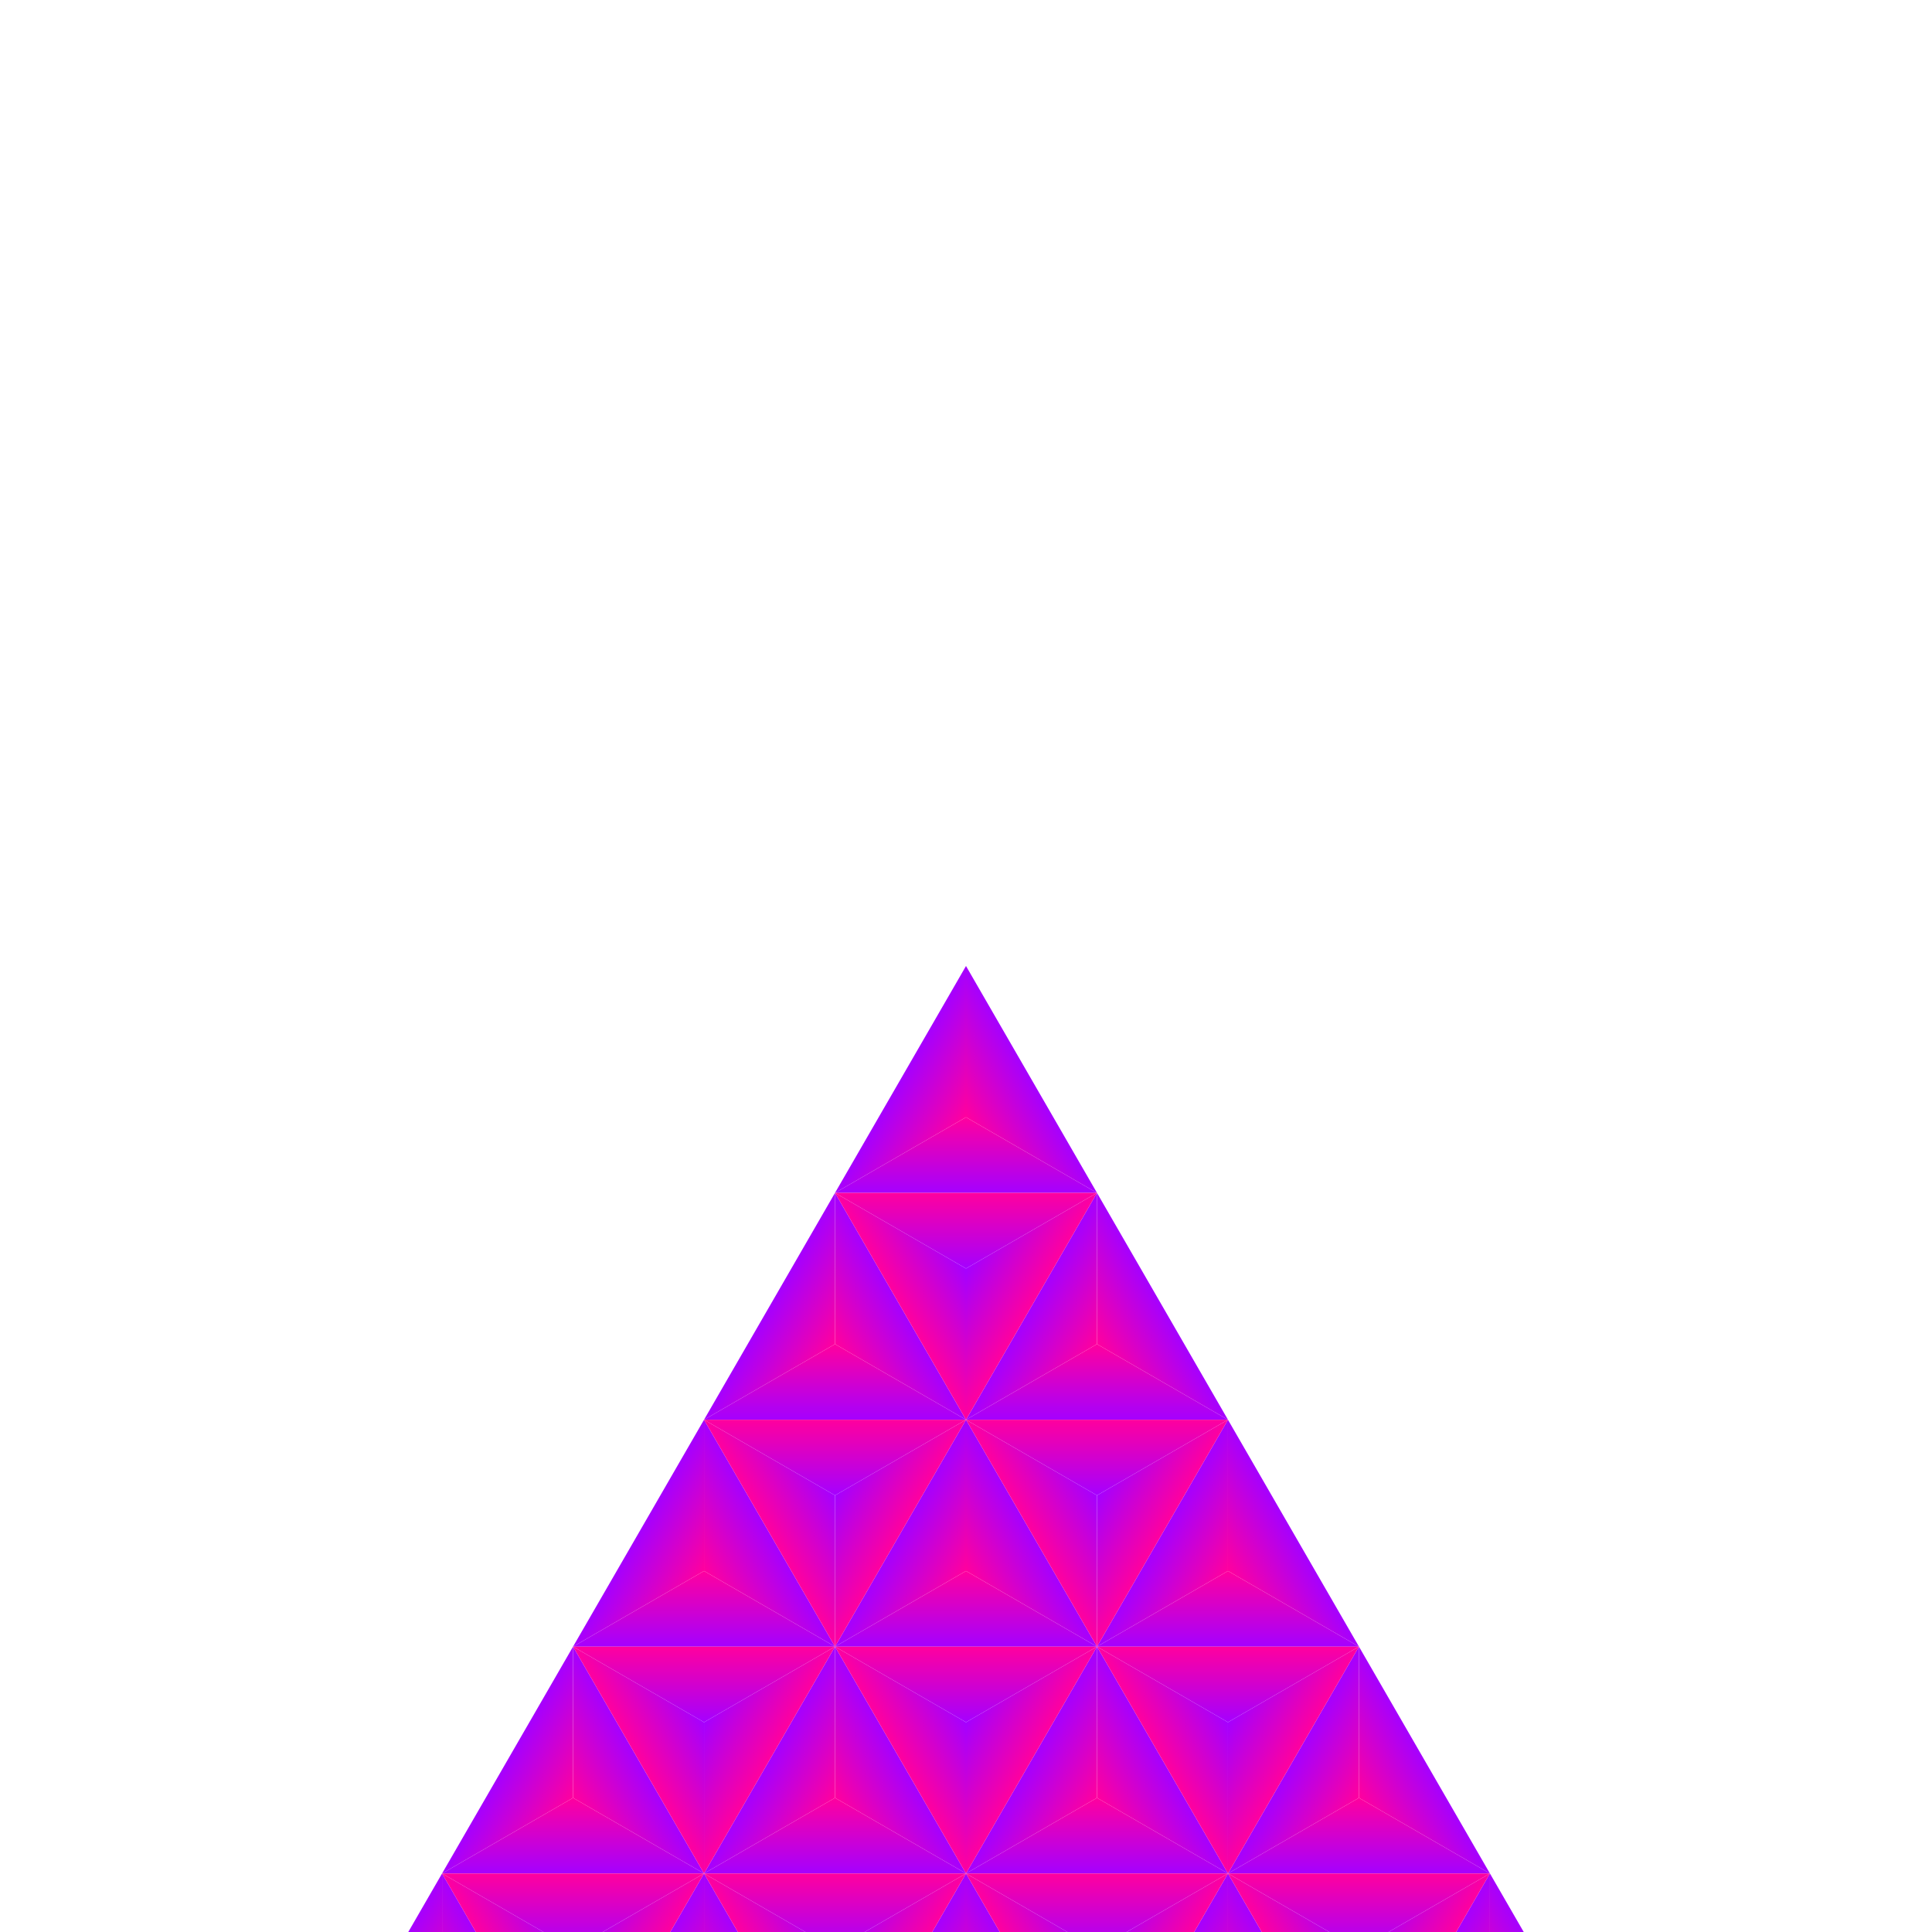 <?xml version='1.0' encoding='UTF-8'?>
<svg xmlns:href='http://www.w3.org/1999/xlink' xmlns:xlink='http://www.w3.org/1999/xlink' width='590' xmlns='http://www.w3.org/2000/svg' href:xlink='xlink' height='590'>
  <defs>
    <linearGradient id='upgrade0'>
      <stop style='stop-color:#a500ff;stop-opacity:1.0' offset='0%'/>
      <stop style='stop-color:#ff009e;stop-opacity:1.0' offset='100%'/>
    </linearGradient>
    <linearGradient y2='-46.188' xlink:href='#upgrade0' gradientUnits='userSpaceOnUse' y1='-34.641' x2='0' x1='20' id='triGrad-up0000'/>
    <linearGradient y2='-46.188' xlink:href='#upgrade0' gradientUnits='userSpaceOnUse' y1='-69.282' x2='0' x1='0' id='triGrad-up0001'/>
    <linearGradient y2='-46.188' xlink:href='#upgrade0' gradientUnits='userSpaceOnUse' y1='-34.641' x2='0' x1='-20' id='triGrad-up0002'/>
    <linearGradient id='upgrade11'>
      <stop style='stop-color:#a500ff;stop-opacity:1.0' offset='0%'/>
      <stop style='stop-color:#ff009e;stop-opacity:1.0' offset='100%'/>
    </linearGradient>
    <linearGradient y2='-115.47' xlink:href='#upgrade11' gradientUnits='userSpaceOnUse' y1='-103.923' x2='-40' x1='-20' id='triGrad-up11000'/>
    <linearGradient y2='-115.47' xlink:href='#upgrade11' gradientUnits='userSpaceOnUse' y1='-138.564' x2='-40' x1='-40' id='triGrad-up11001'/>
    <linearGradient y2='-115.47' xlink:href='#upgrade11' gradientUnits='userSpaceOnUse' y1='-103.923' x2='-40' x1='-60' id='triGrad-up11002'/>
    <linearGradient id='upgrade12'>
      <stop style='stop-color:#a500ff;stop-opacity:1.0' offset='0%'/>
      <stop style='stop-color:#ff009e;stop-opacity:1.0' offset='100%'/>
    </linearGradient>
    <linearGradient y2='-115.47' xlink:href='#upgrade12' gradientUnits='userSpaceOnUse' y1='-103.923' x2='40' x1='60' id='triGrad-up12000'/>
    <linearGradient y2='-115.47' xlink:href='#upgrade12' gradientUnits='userSpaceOnUse' y1='-138.564' x2='40' x1='40' id='triGrad-up12001'/>
    <linearGradient y2='-115.47' xlink:href='#upgrade12' gradientUnits='userSpaceOnUse' y1='-103.923' x2='40' x1='20' id='triGrad-up12002'/>
    <linearGradient id='upgrade22'>
      <stop style='stop-color:#a500ff;stop-opacity:1.0' offset='0%'/>
      <stop style='stop-color:#ff009e;stop-opacity:1.0' offset='100%'/>
    </linearGradient>
    <linearGradient y2='-184.752' xlink:href='#upgrade22' gradientUnits='userSpaceOnUse' y1='-173.205' x2='-80' x1='-60' id='triGrad-up22000'/>
    <linearGradient y2='-184.752' xlink:href='#upgrade22' gradientUnits='userSpaceOnUse' y1='-207.846' x2='-80' x1='-80' id='triGrad-up22001'/>
    <linearGradient y2='-184.752' xlink:href='#upgrade22' gradientUnits='userSpaceOnUse' y1='-173.205' x2='-80' x1='-100' id='triGrad-up22002'/>
    <linearGradient id='upgrade23'>
      <stop style='stop-color:#a500ff;stop-opacity:1.0' offset='0%'/>
      <stop style='stop-color:#ff009e;stop-opacity:1.0' offset='100%'/>
    </linearGradient>
    <linearGradient y2='-184.752' xlink:href='#upgrade23' gradientUnits='userSpaceOnUse' y1='-173.205' x2='0' x1='20' id='triGrad-up23000'/>
    <linearGradient y2='-184.752' xlink:href='#upgrade23' gradientUnits='userSpaceOnUse' y1='-207.846' x2='0' x1='0' id='triGrad-up23001'/>
    <linearGradient y2='-184.752' xlink:href='#upgrade23' gradientUnits='userSpaceOnUse' y1='-173.205' x2='0' x1='-20' id='triGrad-up23002'/>
    <linearGradient id='upgrade24'>
      <stop style='stop-color:#a500ff;stop-opacity:1.0' offset='0%'/>
      <stop style='stop-color:#ff009e;stop-opacity:1.0' offset='100%'/>
    </linearGradient>
    <linearGradient y2='-184.752' xlink:href='#upgrade24' gradientUnits='userSpaceOnUse' y1='-173.205' x2='80' x1='100' id='triGrad-up24000'/>
    <linearGradient y2='-184.752' xlink:href='#upgrade24' gradientUnits='userSpaceOnUse' y1='-207.846' x2='80' x1='80' id='triGrad-up24001'/>
    <linearGradient y2='-184.752' xlink:href='#upgrade24' gradientUnits='userSpaceOnUse' y1='-173.205' x2='80' x1='60' id='triGrad-up24002'/>
    <linearGradient id='upgrade33'>
      <stop style='stop-color:#a500ff;stop-opacity:1.0' offset='0%'/>
      <stop style='stop-color:#ff009e;stop-opacity:1.0' offset='100%'/>
    </linearGradient>
    <linearGradient y2='-254.034' xlink:href='#upgrade33' gradientUnits='userSpaceOnUse' y1='-242.487' x2='-120' x1='-100' id='triGrad-up33000'/>
    <linearGradient y2='-254.034' xlink:href='#upgrade33' gradientUnits='userSpaceOnUse' y1='-277.128' x2='-120' x1='-120' id='triGrad-up33001'/>
    <linearGradient y2='-254.034' xlink:href='#upgrade33' gradientUnits='userSpaceOnUse' y1='-242.487' x2='-120' x1='-140' id='triGrad-up33002'/>
    <linearGradient id='upgrade34'>
      <stop style='stop-color:#a500ff;stop-opacity:1.0' offset='0%'/>
      <stop style='stop-color:#ff009e;stop-opacity:1.0' offset='100%'/>
    </linearGradient>
    <linearGradient y2='-254.034' xlink:href='#upgrade34' gradientUnits='userSpaceOnUse' y1='-242.487' x2='-40' x1='-20' id='triGrad-up34000'/>
    <linearGradient y2='-254.034' xlink:href='#upgrade34' gradientUnits='userSpaceOnUse' y1='-277.128' x2='-40' x1='-40' id='triGrad-up34001'/>
    <linearGradient y2='-254.034' xlink:href='#upgrade34' gradientUnits='userSpaceOnUse' y1='-242.487' x2='-40' x1='-60' id='triGrad-up34002'/>
    <linearGradient id='upgrade35'>
      <stop style='stop-color:#a500ff;stop-opacity:1.0' offset='0%'/>
      <stop style='stop-color:#ff009e;stop-opacity:1.0' offset='100%'/>
    </linearGradient>
    <linearGradient y2='-254.034' xlink:href='#upgrade35' gradientUnits='userSpaceOnUse' y1='-242.487' x2='40' x1='60' id='triGrad-up35000'/>
    <linearGradient y2='-254.034' xlink:href='#upgrade35' gradientUnits='userSpaceOnUse' y1='-277.128' x2='40' x1='40' id='triGrad-up35001'/>
    <linearGradient y2='-254.034' xlink:href='#upgrade35' gradientUnits='userSpaceOnUse' y1='-242.487' x2='40' x1='20' id='triGrad-up35002'/>
    <linearGradient id='upgrade36'>
      <stop style='stop-color:#a500ff;stop-opacity:1.0' offset='0%'/>
      <stop style='stop-color:#ff009e;stop-opacity:1.0' offset='100%'/>
    </linearGradient>
    <linearGradient y2='-254.034' xlink:href='#upgrade36' gradientUnits='userSpaceOnUse' y1='-242.487' x2='120' x1='140' id='triGrad-up36000'/>
    <linearGradient y2='-254.034' xlink:href='#upgrade36' gradientUnits='userSpaceOnUse' y1='-277.128' x2='120' x1='120' id='triGrad-up36001'/>
    <linearGradient y2='-254.034' xlink:href='#upgrade36' gradientUnits='userSpaceOnUse' y1='-242.487' x2='120' x1='100' id='triGrad-up36002'/>
    <linearGradient id='upgrade44'>
      <stop style='stop-color:#a500ff;stop-opacity:1.0' offset='0%'/>
      <stop style='stop-color:#ff009e;stop-opacity:1.0' offset='100%'/>
    </linearGradient>
    <linearGradient y2='-323.316' xlink:href='#upgrade44' gradientUnits='userSpaceOnUse' y1='-311.769' x2='-160' x1='-140' id='triGrad-up44000'/>
    <linearGradient y2='-323.316' xlink:href='#upgrade44' gradientUnits='userSpaceOnUse' y1='-346.41' x2='-160' x1='-160' id='triGrad-up44001'/>
    <linearGradient y2='-323.316' xlink:href='#upgrade44' gradientUnits='userSpaceOnUse' y1='-311.769' x2='-160' x1='-180' id='triGrad-up44002'/>
    <linearGradient id='upgrade45'>
      <stop style='stop-color:#a500ff;stop-opacity:1.0' offset='0%'/>
      <stop style='stop-color:#ff009e;stop-opacity:1.0' offset='100%'/>
    </linearGradient>
    <linearGradient y2='-323.316' xlink:href='#upgrade45' gradientUnits='userSpaceOnUse' y1='-311.769' x2='-80' x1='-60' id='triGrad-up45000'/>
    <linearGradient y2='-323.316' xlink:href='#upgrade45' gradientUnits='userSpaceOnUse' y1='-346.41' x2='-80' x1='-80' id='triGrad-up45001'/>
    <linearGradient y2='-323.316' xlink:href='#upgrade45' gradientUnits='userSpaceOnUse' y1='-311.769' x2='-80' x1='-100' id='triGrad-up45002'/>
    <linearGradient id='upgrade46'>
      <stop style='stop-color:#a500ff;stop-opacity:1.0' offset='0%'/>
      <stop style='stop-color:#ff009e;stop-opacity:1.0' offset='100%'/>
    </linearGradient>
    <linearGradient y2='-323.316' xlink:href='#upgrade46' gradientUnits='userSpaceOnUse' y1='-311.769' x2='0' x1='20' id='triGrad-up46000'/>
    <linearGradient y2='-323.316' xlink:href='#upgrade46' gradientUnits='userSpaceOnUse' y1='-346.41' x2='0' x1='0' id='triGrad-up46001'/>
    <linearGradient y2='-323.316' xlink:href='#upgrade46' gradientUnits='userSpaceOnUse' y1='-311.769' x2='0' x1='-20' id='triGrad-up46002'/>
    <linearGradient id='upgrade47'>
      <stop style='stop-color:#a500ff;stop-opacity:1.0' offset='0%'/>
      <stop style='stop-color:#ff009e;stop-opacity:1.0' offset='100%'/>
    </linearGradient>
    <linearGradient y2='-323.316' xlink:href='#upgrade47' gradientUnits='userSpaceOnUse' y1='-311.769' x2='80' x1='100' id='triGrad-up47000'/>
    <linearGradient y2='-323.316' xlink:href='#upgrade47' gradientUnits='userSpaceOnUse' y1='-346.41' x2='80' x1='80' id='triGrad-up47001'/>
    <linearGradient y2='-323.316' xlink:href='#upgrade47' gradientUnits='userSpaceOnUse' y1='-311.769' x2='80' x1='60' id='triGrad-up47002'/>
    <linearGradient id='upgrade48'>
      <stop style='stop-color:#a500ff;stop-opacity:1.0' offset='0%'/>
      <stop style='stop-color:#ff009e;stop-opacity:1.0' offset='100%'/>
    </linearGradient>
    <linearGradient y2='-323.316' xlink:href='#upgrade48' gradientUnits='userSpaceOnUse' y1='-311.769' x2='160' x1='180' id='triGrad-up48000'/>
    <linearGradient y2='-323.316' xlink:href='#upgrade48' gradientUnits='userSpaceOnUse' y1='-346.41' x2='160' x1='160' id='triGrad-up48001'/>
    <linearGradient y2='-323.316' xlink:href='#upgrade48' gradientUnits='userSpaceOnUse' y1='-311.769' x2='160' x1='140' id='triGrad-up48002'/>
    <linearGradient id='downgrade11'>
      <stop style='stop-color:#ff009e;stop-opacity:1.0' offset='0%'/>
      <stop style='stop-color:#a500ff;stop-opacity:1.0' offset='100%'/>
    </linearGradient>
    <linearGradient y2='-92.376' xlink:href='#downgrade11' gradientUnits='userSpaceOnUse' y1='-103.923' x2='0' x1='-20' id='triGrad-down11000'/>
    <linearGradient y2='-92.376' xlink:href='#downgrade11' gradientUnits='userSpaceOnUse' y1='-103.923' x2='0' x1='20' id='triGrad-down11001'/>
    <linearGradient y2='-92.376' xlink:href='#downgrade11' gradientUnits='userSpaceOnUse' y1='-69.282' x2='0' x1='0' id='triGrad-down11002'/>
    <linearGradient id='downgrade22'>
      <stop style='stop-color:#ff009e;stop-opacity:1.0' offset='0%'/>
      <stop style='stop-color:#a500ff;stop-opacity:1.0' offset='100%'/>
    </linearGradient>
    <linearGradient y2='-161.658' xlink:href='#downgrade22' gradientUnits='userSpaceOnUse' y1='-173.205' x2='-40' x1='-60' id='triGrad-down22000'/>
    <linearGradient y2='-161.658' xlink:href='#downgrade22' gradientUnits='userSpaceOnUse' y1='-173.205' x2='-40' x1='-20' id='triGrad-down22001'/>
    <linearGradient y2='-161.658' xlink:href='#downgrade22' gradientUnits='userSpaceOnUse' y1='-138.564' x2='-40' x1='-40' id='triGrad-down22002'/>
    <linearGradient id='downgrade23'>
      <stop style='stop-color:#ff009e;stop-opacity:1.0' offset='0%'/>
      <stop style='stop-color:#a500ff;stop-opacity:1.0' offset='100%'/>
    </linearGradient>
    <linearGradient y2='-161.658' xlink:href='#downgrade23' gradientUnits='userSpaceOnUse' y1='-173.205' x2='40' x1='20' id='triGrad-down23000'/>
    <linearGradient y2='-161.658' xlink:href='#downgrade23' gradientUnits='userSpaceOnUse' y1='-173.205' x2='40' x1='60' id='triGrad-down23001'/>
    <linearGradient y2='-161.658' xlink:href='#downgrade23' gradientUnits='userSpaceOnUse' y1='-138.564' x2='40' x1='40' id='triGrad-down23002'/>
    <linearGradient id='downgrade33'>
      <stop style='stop-color:#ff009e;stop-opacity:1.0' offset='0%'/>
      <stop style='stop-color:#a500ff;stop-opacity:1.0' offset='100%'/>
    </linearGradient>
    <linearGradient y2='-230.94' xlink:href='#downgrade33' gradientUnits='userSpaceOnUse' y1='-242.487' x2='-80' x1='-100' id='triGrad-down33000'/>
    <linearGradient y2='-230.94' xlink:href='#downgrade33' gradientUnits='userSpaceOnUse' y1='-242.487' x2='-80' x1='-60' id='triGrad-down33001'/>
    <linearGradient y2='-230.94' xlink:href='#downgrade33' gradientUnits='userSpaceOnUse' y1='-207.846' x2='-80' x1='-80' id='triGrad-down33002'/>
    <linearGradient id='downgrade34'>
      <stop style='stop-color:#ff009e;stop-opacity:1.0' offset='0%'/>
      <stop style='stop-color:#a500ff;stop-opacity:1.0' offset='100%'/>
    </linearGradient>
    <linearGradient y2='-230.94' xlink:href='#downgrade34' gradientUnits='userSpaceOnUse' y1='-242.487' x2='0' x1='-20' id='triGrad-down34000'/>
    <linearGradient y2='-230.94' xlink:href='#downgrade34' gradientUnits='userSpaceOnUse' y1='-242.487' x2='0' x1='20' id='triGrad-down34001'/>
    <linearGradient y2='-230.94' xlink:href='#downgrade34' gradientUnits='userSpaceOnUse' y1='-207.846' x2='0' x1='0' id='triGrad-down34002'/>
    <linearGradient id='downgrade35'>
      <stop style='stop-color:#ff009e;stop-opacity:1.0' offset='0%'/>
      <stop style='stop-color:#a500ff;stop-opacity:1.0' offset='100%'/>
    </linearGradient>
    <linearGradient y2='-230.94' xlink:href='#downgrade35' gradientUnits='userSpaceOnUse' y1='-242.487' x2='80' x1='60' id='triGrad-down35000'/>
    <linearGradient y2='-230.94' xlink:href='#downgrade35' gradientUnits='userSpaceOnUse' y1='-242.487' x2='80' x1='100' id='triGrad-down35001'/>
    <linearGradient y2='-230.94' xlink:href='#downgrade35' gradientUnits='userSpaceOnUse' y1='-207.846' x2='80' x1='80' id='triGrad-down35002'/>
    <linearGradient id='downgrade44'>
      <stop style='stop-color:#ff009e;stop-opacity:1.0' offset='0%'/>
      <stop style='stop-color:#a500ff;stop-opacity:1.0' offset='100%'/>
    </linearGradient>
    <linearGradient y2='-300.222' xlink:href='#downgrade44' gradientUnits='userSpaceOnUse' y1='-311.769' x2='-120' x1='-140' id='triGrad-down44000'/>
    <linearGradient y2='-300.222' xlink:href='#downgrade44' gradientUnits='userSpaceOnUse' y1='-311.769' x2='-120' x1='-100' id='triGrad-down44001'/>
    <linearGradient y2='-300.222' xlink:href='#downgrade44' gradientUnits='userSpaceOnUse' y1='-277.128' x2='-120' x1='-120' id='triGrad-down44002'/>
    <linearGradient id='downgrade45'>
      <stop style='stop-color:#ff009e;stop-opacity:1.0' offset='0%'/>
      <stop style='stop-color:#a500ff;stop-opacity:1.0' offset='100%'/>
    </linearGradient>
    <linearGradient y2='-300.222' xlink:href='#downgrade45' gradientUnits='userSpaceOnUse' y1='-311.769' x2='-40' x1='-60' id='triGrad-down45000'/>
    <linearGradient y2='-300.222' xlink:href='#downgrade45' gradientUnits='userSpaceOnUse' y1='-311.769' x2='-40' x1='-20' id='triGrad-down45001'/>
    <linearGradient y2='-300.222' xlink:href='#downgrade45' gradientUnits='userSpaceOnUse' y1='-277.128' x2='-40' x1='-40' id='triGrad-down45002'/>
    <linearGradient id='downgrade46'>
      <stop style='stop-color:#ff009e;stop-opacity:1.0' offset='0%'/>
      <stop style='stop-color:#a500ff;stop-opacity:1.0' offset='100%'/>
    </linearGradient>
    <linearGradient y2='-300.222' xlink:href='#downgrade46' gradientUnits='userSpaceOnUse' y1='-311.769' x2='40' x1='20' id='triGrad-down46000'/>
    <linearGradient y2='-300.222' xlink:href='#downgrade46' gradientUnits='userSpaceOnUse' y1='-311.769' x2='40' x1='60' id='triGrad-down46001'/>
    <linearGradient y2='-300.222' xlink:href='#downgrade46' gradientUnits='userSpaceOnUse' y1='-277.128' x2='40' x1='40' id='triGrad-down46002'/>
    <linearGradient id='downgrade47'>
      <stop style='stop-color:#ff009e;stop-opacity:1.0' offset='0%'/>
      <stop style='stop-color:#a500ff;stop-opacity:1.0' offset='100%'/>
    </linearGradient>
    <linearGradient y2='-300.222' xlink:href='#downgrade47' gradientUnits='userSpaceOnUse' y1='-311.769' x2='120' x1='100' id='triGrad-down47000'/>
    <linearGradient y2='-300.222' xlink:href='#downgrade47' gradientUnits='userSpaceOnUse' y1='-311.769' x2='120' x1='140' id='triGrad-down47001'/>
    <linearGradient y2='-300.222' xlink:href='#downgrade47' gradientUnits='userSpaceOnUse' y1='-277.128' x2='120' x1='120' id='triGrad-down47002'/>
  </defs>
  <g id='canvas' transform='matrix(1,0,0,-1,0,590) translate(295,295)'>
    <g>
      <g id='upsies'>
        <g>
          <path style='fill:url(#triGrad-up0000);stroke:none;opacity:1;fill-opacity:1' d='M0,-46.188 L0,0 L40,-69.282 Z'/>
          <path style='fill:url(#triGrad-up0001);stroke:none;opacity:1;fill-opacity:1' d='M0,-46.188 L40,-69.282 L-40,-69.282 Z'/>
          <path style='fill:url(#triGrad-up0002);stroke:none;opacity:1;fill-opacity:1' d='M0,-46.188 L-40,-69.282 L0,0 Z'/>
        </g>
        <g>
          <path style='fill:url(#triGrad-up11000);stroke:none;opacity:1;fill-opacity:1' d='M-40,-115.47 L-40,-69.282 L0,-138.564 Z'/>
          <path style='fill:url(#triGrad-up11001);stroke:none;opacity:1;fill-opacity:1' d='M-40,-115.47 L0,-138.564 L-80,-138.564 Z'/>
          <path style='fill:url(#triGrad-up11002);stroke:none;opacity:1;fill-opacity:1' d='M-40,-115.47 L-80,-138.564 L-40,-69.282 Z'/>
        </g>
        <g>
          <path style='fill:url(#triGrad-up12000);stroke:none;opacity:1;fill-opacity:1' d='M40,-115.47 L40,-69.282 L80,-138.564 Z'/>
          <path style='fill:url(#triGrad-up12001);stroke:none;opacity:1;fill-opacity:1' d='M40,-115.47 L80,-138.564 L0,-138.564 Z'/>
          <path style='fill:url(#triGrad-up12002);stroke:none;opacity:1;fill-opacity:1' d='M40,-115.47 L0,-138.564 L40,-69.282 Z'/>
        </g>
        <g>
          <path style='fill:url(#triGrad-up22000);stroke:none;opacity:1;fill-opacity:1' d='M-80,-184.752 L-80,-138.564 L-40,-207.846 Z'/>
          <path style='fill:url(#triGrad-up22001);stroke:none;opacity:1;fill-opacity:1' d='M-80,-184.752 L-40,-207.846 L-120,-207.846 Z'/>
          <path style='fill:url(#triGrad-up22002);stroke:none;opacity:1;fill-opacity:1' d='M-80,-184.752 L-120,-207.846 L-80,-138.564 Z'/>
        </g>
        <g>
          <path style='fill:url(#triGrad-up23000);stroke:none;opacity:1;fill-opacity:1' d='M0,-184.752 L0,-138.564 L40,-207.846 Z'/>
          <path style='fill:url(#triGrad-up23001);stroke:none;opacity:1;fill-opacity:1' d='M0,-184.752 L40,-207.846 L-40,-207.846 Z'/>
          <path style='fill:url(#triGrad-up23002);stroke:none;opacity:1;fill-opacity:1' d='M0,-184.752 L-40,-207.846 L0,-138.564 Z'/>
        </g>
        <g>
          <path style='fill:url(#triGrad-up24000);stroke:none;opacity:1;fill-opacity:1' d='M80,-184.752 L80,-138.564 L120,-207.846 Z'/>
          <path style='fill:url(#triGrad-up24001);stroke:none;opacity:1;fill-opacity:1' d='M80,-184.752 L120,-207.846 L40,-207.846 Z'/>
          <path style='fill:url(#triGrad-up24002);stroke:none;opacity:1;fill-opacity:1' d='M80,-184.752 L40,-207.846 L80,-138.564 Z'/>
        </g>
        <g>
          <path style='fill:url(#triGrad-up33000);stroke:none;opacity:1;fill-opacity:1' d='M-120,-254.034 L-120,-207.846 L-80,-277.128 Z'/>
          <path style='fill:url(#triGrad-up33001);stroke:none;opacity:1;fill-opacity:1' d='M-120,-254.034 L-80,-277.128 L-160,-277.128 Z'/>
          <path style='fill:url(#triGrad-up33002);stroke:none;opacity:1;fill-opacity:1' d='M-120,-254.034 L-160,-277.128 L-120,-207.846 Z'/>
        </g>
        <g>
          <path style='fill:url(#triGrad-up34000);stroke:none;opacity:1;fill-opacity:1' d='M-40,-254.034 L-40,-207.846 L0,-277.128 Z'/>
          <path style='fill:url(#triGrad-up34001);stroke:none;opacity:1;fill-opacity:1' d='M-40,-254.034 L0,-277.128 L-80,-277.128 Z'/>
          <path style='fill:url(#triGrad-up34002);stroke:none;opacity:1;fill-opacity:1' d='M-40,-254.034 L-80,-277.128 L-40,-207.846 Z'/>
        </g>
        <g>
          <path style='fill:url(#triGrad-up35000);stroke:none;opacity:1;fill-opacity:1' d='M40,-254.034 L40,-207.846 L80,-277.128 Z'/>
          <path style='fill:url(#triGrad-up35001);stroke:none;opacity:1;fill-opacity:1' d='M40,-254.034 L80,-277.128 L0,-277.128 Z'/>
          <path style='fill:url(#triGrad-up35002);stroke:none;opacity:1;fill-opacity:1' d='M40,-254.034 L0,-277.128 L40,-207.846 Z'/>
        </g>
        <g>
          <path style='fill:url(#triGrad-up36000);stroke:none;opacity:1;fill-opacity:1' d='M120,-254.034 L120,-207.846 L160,-277.128 Z'/>
          <path style='fill:url(#triGrad-up36001);stroke:none;opacity:1;fill-opacity:1' d='M120,-254.034 L160,-277.128 L80,-277.128 Z'/>
          <path style='fill:url(#triGrad-up36002);stroke:none;opacity:1;fill-opacity:1' d='M120,-254.034 L80,-277.128 L120,-207.846 Z'/>
        </g>
        <g>
          <path style='fill:url(#triGrad-up44000);stroke:none;opacity:1;fill-opacity:1' d='M-160,-323.316 L-160,-277.128 L-120,-346.41 Z'/>
          <path style='fill:url(#triGrad-up44001);stroke:none;opacity:1;fill-opacity:1' d='M-160,-323.316 L-120,-346.41 L-200,-346.41 Z'/>
          <path style='fill:url(#triGrad-up44002);stroke:none;opacity:1;fill-opacity:1' d='M-160,-323.316 L-200,-346.41 L-160,-277.128 Z'/>
        </g>
        <g>
          <path style='fill:url(#triGrad-up45000);stroke:none;opacity:1;fill-opacity:1' d='M-80,-323.316 L-80,-277.128 L-40,-346.41 Z'/>
          <path style='fill:url(#triGrad-up45001);stroke:none;opacity:1;fill-opacity:1' d='M-80,-323.316 L-40,-346.41 L-120,-346.41 Z'/>
          <path style='fill:url(#triGrad-up45002);stroke:none;opacity:1;fill-opacity:1' d='M-80,-323.316 L-120,-346.41 L-80,-277.128 Z'/>
        </g>
        <g>
          <path style='fill:url(#triGrad-up46000);stroke:none;opacity:1;fill-opacity:1' d='M0,-323.316 L0,-277.128 L40,-346.41 Z'/>
          <path style='fill:url(#triGrad-up46001);stroke:none;opacity:1;fill-opacity:1' d='M0,-323.316 L40,-346.41 L-40,-346.41 Z'/>
          <path style='fill:url(#triGrad-up46002);stroke:none;opacity:1;fill-opacity:1' d='M0,-323.316 L-40,-346.41 L0,-277.128 Z'/>
        </g>
        <g>
          <path style='fill:url(#triGrad-up47000);stroke:none;opacity:1;fill-opacity:1' d='M80,-323.316 L80,-277.128 L120,-346.41 Z'/>
          <path style='fill:url(#triGrad-up47001);stroke:none;opacity:1;fill-opacity:1' d='M80,-323.316 L120,-346.41 L40,-346.41 Z'/>
          <path style='fill:url(#triGrad-up47002);stroke:none;opacity:1;fill-opacity:1' d='M80,-323.316 L40,-346.41 L80,-277.128 Z'/>
        </g>
        <g>
          <path style='fill:url(#triGrad-up48000);stroke:none;opacity:1;fill-opacity:1' d='M160,-323.316 L160,-277.128 L200,-346.41 Z'/>
          <path style='fill:url(#triGrad-up48001);stroke:none;opacity:1;fill-opacity:1' d='M160,-323.316 L200,-346.41 L120,-346.41 Z'/>
          <path style='fill:url(#triGrad-up48002);stroke:none;opacity:1;fill-opacity:1' d='M160,-323.316 L120,-346.41 L160,-277.128 Z'/>
        </g>
      </g>
      <g id='downsies'>
        <g>
          <path style='fill:url(#triGrad-down11000);stroke:none;opacity:1;fill-opacity:1' d='M0,-92.376 L-40,-69.282 L0,-138.564 Z'/>
          <path style='fill:url(#triGrad-down11001);stroke:none;opacity:1;fill-opacity:1' d='M0,-92.376 L0,-138.564 L40,-69.282 Z'/>
          <path style='fill:url(#triGrad-down11002);stroke:none;opacity:1;fill-opacity:1' d='M0,-92.376 L40,-69.282 L-40,-69.282 Z'/>
        </g>
        <g>
          <path style='fill:url(#triGrad-down22000);stroke:none;opacity:1;fill-opacity:1' d='M-40,-161.658 L-80,-138.564 L-40,-207.846 Z'/>
          <path style='fill:url(#triGrad-down22001);stroke:none;opacity:1;fill-opacity:1' d='M-40,-161.658 L-40,-207.846 L0,-138.564 Z'/>
          <path style='fill:url(#triGrad-down22002);stroke:none;opacity:1;fill-opacity:1' d='M-40,-161.658 L0,-138.564 L-80,-138.564 Z'/>
        </g>
        <g>
          <path style='fill:url(#triGrad-down23000);stroke:none;opacity:1;fill-opacity:1' d='M40,-161.658 L0,-138.564 L40,-207.846 Z'/>
          <path style='fill:url(#triGrad-down23001);stroke:none;opacity:1;fill-opacity:1' d='M40,-161.658 L40,-207.846 L80,-138.564 Z'/>
          <path style='fill:url(#triGrad-down23002);stroke:none;opacity:1;fill-opacity:1' d='M40,-161.658 L80,-138.564 L0,-138.564 Z'/>
        </g>
        <g>
          <path style='fill:url(#triGrad-down33000);stroke:none;opacity:1;fill-opacity:1' d='M-80,-230.94 L-120,-207.846 L-80,-277.128 Z'/>
          <path style='fill:url(#triGrad-down33001);stroke:none;opacity:1;fill-opacity:1' d='M-80,-230.94 L-80,-277.128 L-40,-207.846 Z'/>
          <path style='fill:url(#triGrad-down33002);stroke:none;opacity:1;fill-opacity:1' d='M-80,-230.94 L-40,-207.846 L-120,-207.846 Z'/>
        </g>
        <g>
          <path style='fill:url(#triGrad-down34000);stroke:none;opacity:1;fill-opacity:1' d='M0,-230.94 L-40,-207.846 L0,-277.128 Z'/>
          <path style='fill:url(#triGrad-down34001);stroke:none;opacity:1;fill-opacity:1' d='M0,-230.94 L0,-277.128 L40,-207.846 Z'/>
          <path style='fill:url(#triGrad-down34002);stroke:none;opacity:1;fill-opacity:1' d='M0,-230.94 L40,-207.846 L-40,-207.846 Z'/>
        </g>
        <g>
          <path style='fill:url(#triGrad-down35000);stroke:none;opacity:1;fill-opacity:1' d='M80,-230.94 L40,-207.846 L80,-277.128 Z'/>
          <path style='fill:url(#triGrad-down35001);stroke:none;opacity:1;fill-opacity:1' d='M80,-230.94 L80,-277.128 L120,-207.846 Z'/>
          <path style='fill:url(#triGrad-down35002);stroke:none;opacity:1;fill-opacity:1' d='M80,-230.94 L120,-207.846 L40,-207.846 Z'/>
        </g>
        <g>
          <path style='fill:url(#triGrad-down44000);stroke:none;opacity:1;fill-opacity:1' d='M-120,-300.222 L-160,-277.128 L-120,-346.41 Z'/>
          <path style='fill:url(#triGrad-down44001);stroke:none;opacity:1;fill-opacity:1' d='M-120,-300.222 L-120,-346.41 L-80,-277.128 Z'/>
          <path style='fill:url(#triGrad-down44002);stroke:none;opacity:1;fill-opacity:1' d='M-120,-300.222 L-80,-277.128 L-160,-277.128 Z'/>
        </g>
        <g>
          <path style='fill:url(#triGrad-down45000);stroke:none;opacity:1;fill-opacity:1' d='M-40,-300.222 L-80,-277.128 L-40,-346.41 Z'/>
          <path style='fill:url(#triGrad-down45001);stroke:none;opacity:1;fill-opacity:1' d='M-40,-300.222 L-40,-346.41 L0,-277.128 Z'/>
          <path style='fill:url(#triGrad-down45002);stroke:none;opacity:1;fill-opacity:1' d='M-40,-300.222 L0,-277.128 L-80,-277.128 Z'/>
        </g>
        <g>
          <path style='fill:url(#triGrad-down46000);stroke:none;opacity:1;fill-opacity:1' d='M40,-300.222 L0,-277.128 L40,-346.41 Z'/>
          <path style='fill:url(#triGrad-down46001);stroke:none;opacity:1;fill-opacity:1' d='M40,-300.222 L40,-346.41 L80,-277.128 Z'/>
          <path style='fill:url(#triGrad-down46002);stroke:none;opacity:1;fill-opacity:1' d='M40,-300.222 L80,-277.128 L0,-277.128 Z'/>
        </g>
        <g>
          <path style='fill:url(#triGrad-down47000);stroke:none;opacity:1;fill-opacity:1' d='M120,-300.222 L80,-277.128 L120,-346.41 Z'/>
          <path style='fill:url(#triGrad-down47001);stroke:none;opacity:1;fill-opacity:1' d='M120,-300.222 L120,-346.41 L160,-277.128 Z'/>
          <path style='fill:url(#triGrad-down47002);stroke:none;opacity:1;fill-opacity:1' d='M120,-300.222 L160,-277.128 L80,-277.128 Z'/>
        </g>
      </g>
    </g>
  </g>
</svg>
